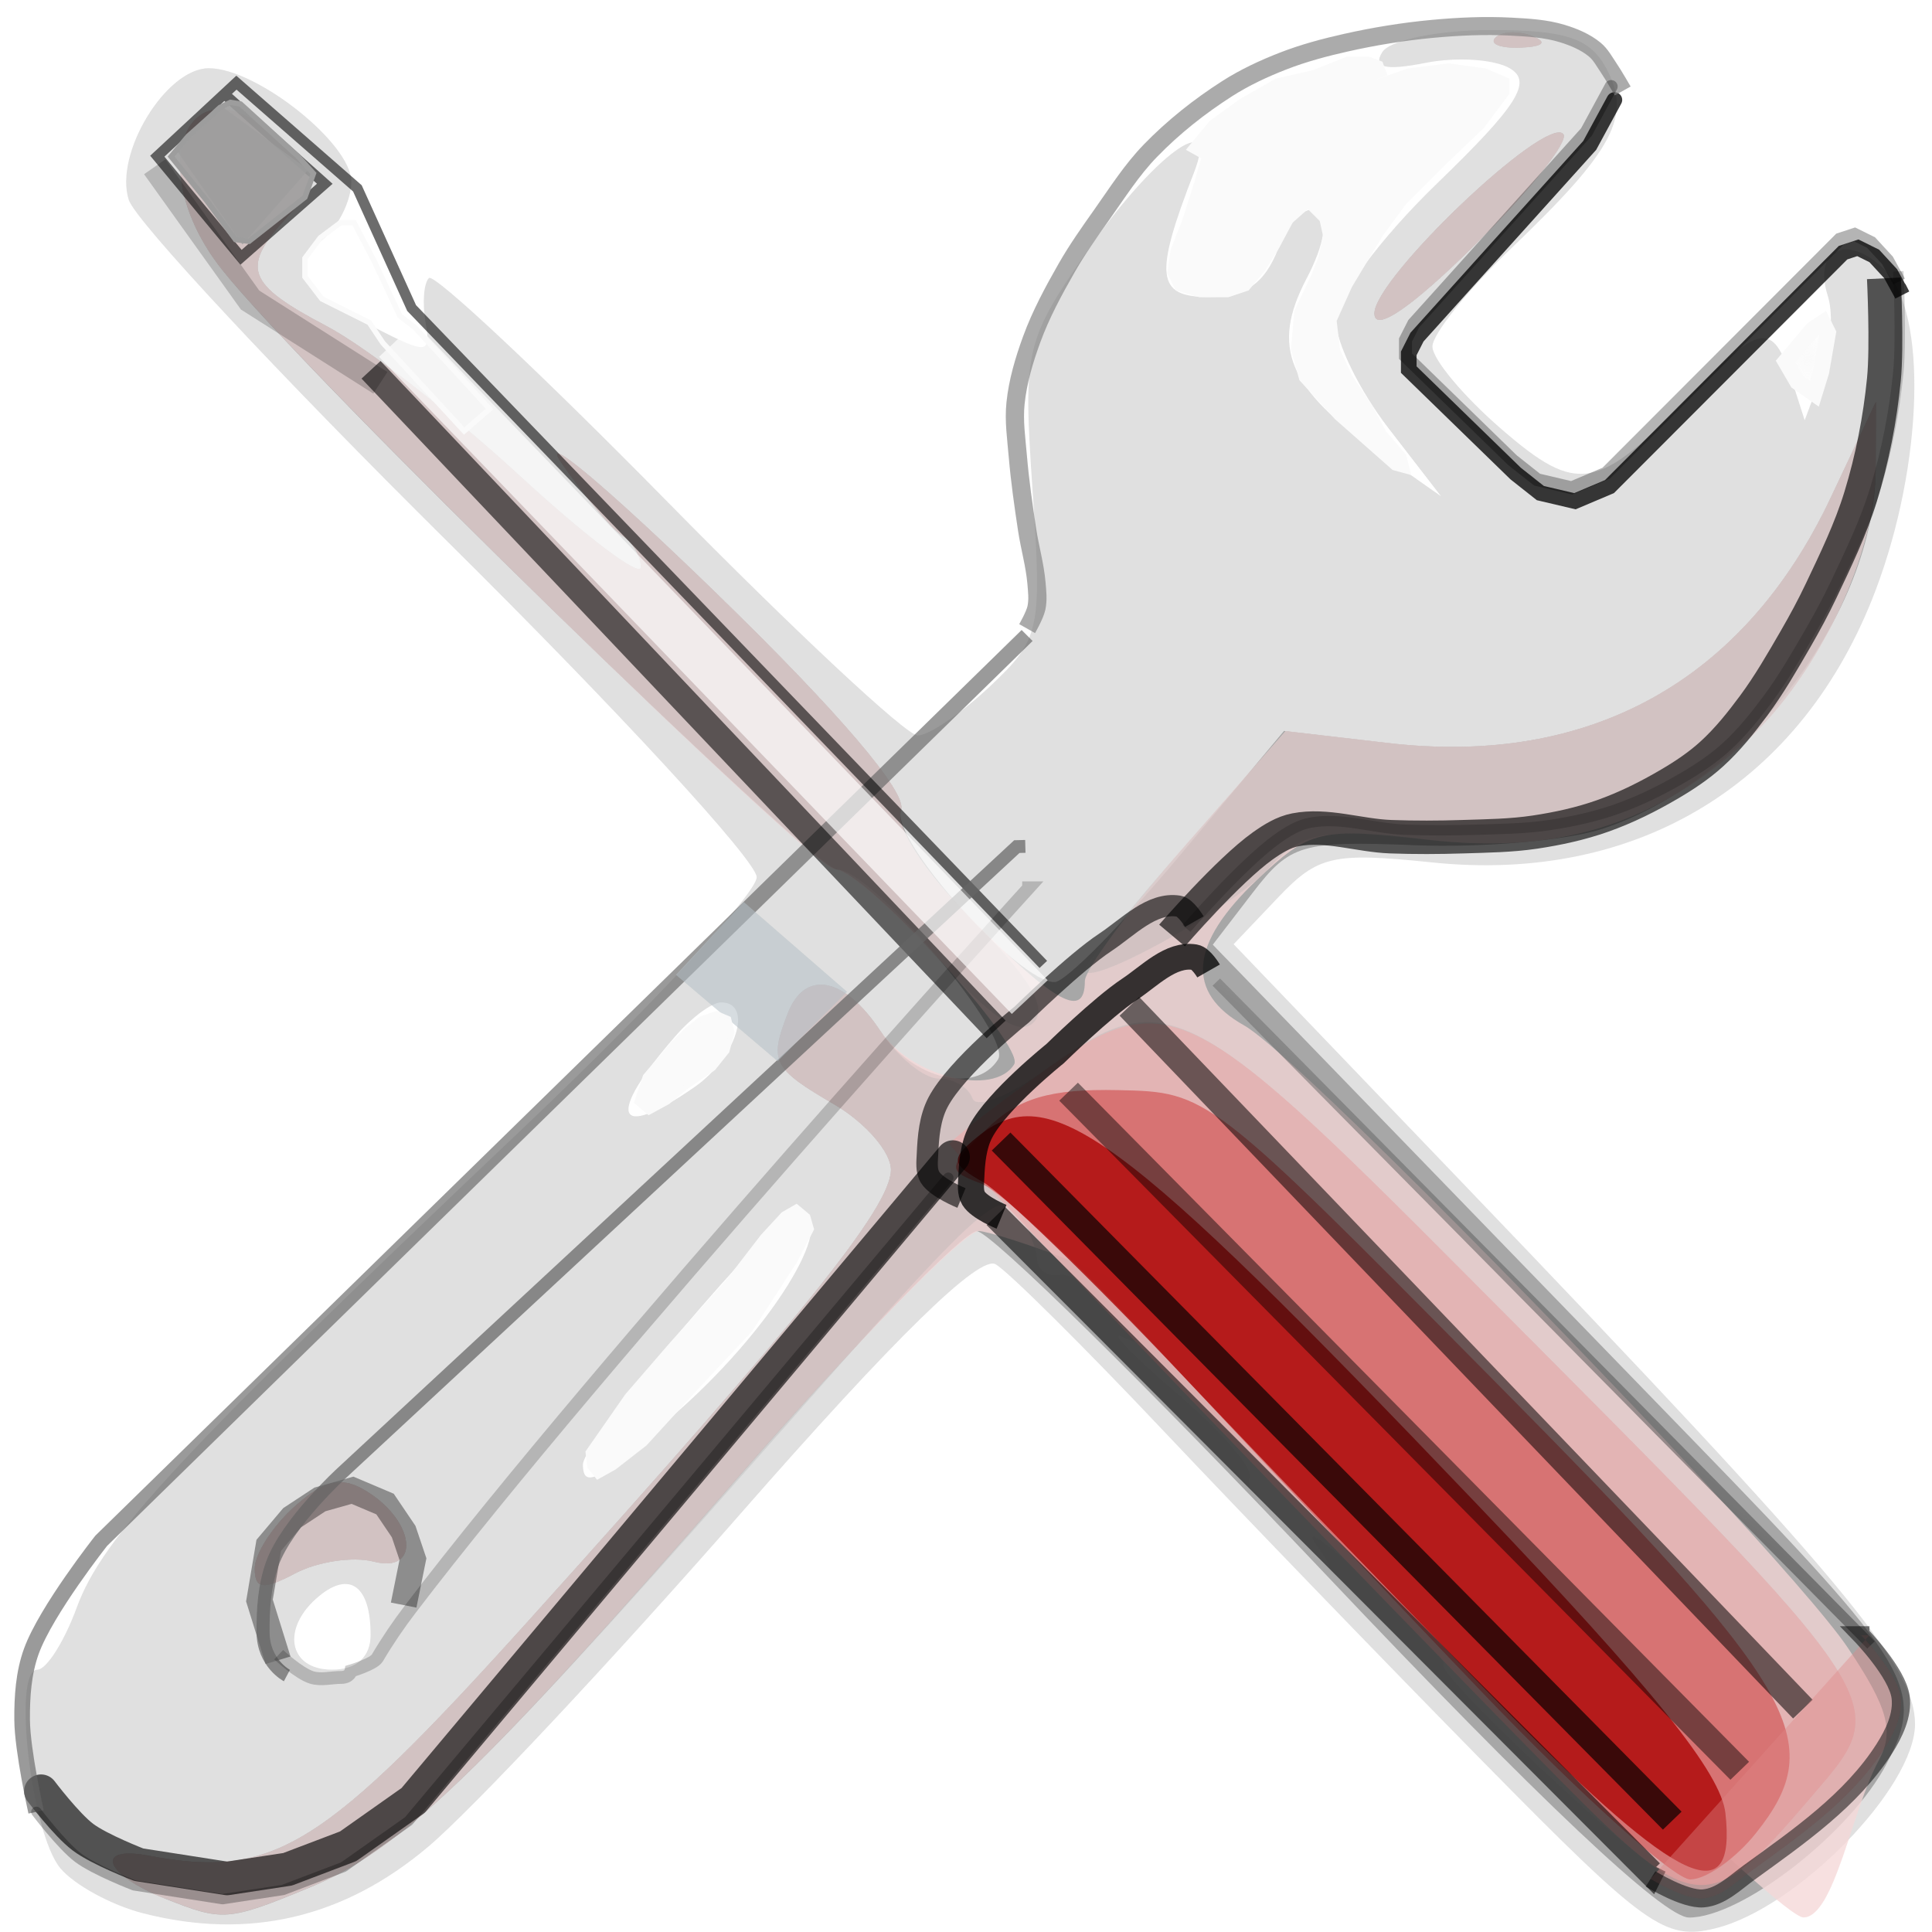 <?xml version="1.0" encoding="UTF-8" standalone="no"?>
<!-- Created with Inkscape (http://www.inkscape.org/) -->

<svg
   xmlns:dc="http://purl.org/dc/elements/1.1/"
   xmlns:cc="http://creativecommons.org/ns#"
   xmlns:rdf="http://www.w3.org/1999/02/22-rdf-syntax-ns#"
   xmlns:svg="http://www.w3.org/2000/svg"
   xmlns="http://www.w3.org/2000/svg"
   xmlns:xlink="http://www.w3.org/1999/xlink"
   xmlns:sodipodi="http://sodipodi.sourceforge.net/DTD/sodipodi-0.dtd"
   xmlns:inkscape="http://www.inkscape.org/namespaces/inkscape"
   width="72"
   height="72"
   id="svg3259"
   version="1.1"
   inkscape:version="0.48.2 r9819"
   sodipodi:docname="impostazioni72.svg"
   inkscape:export-filename="C:\Documents and Settings\tnocentini\Documenti\Immagini\iconv\36x36\impostazioni.png"
   inkscape:export-xdpi="43.814819"
   inkscape:export-ydpi="43.814819">
  <defs
     id="defs3261">
    <linearGradient
       inkscape:collect="always"
       id="linearGradient4079">
      <stop
         style="stop-color:#fafafa;stop-opacity:1;"
         offset="0"
         id="stop4081" />
      <stop
         style="stop-color:#fafafa;stop-opacity:0;"
         offset="1"
         id="stop4083" />
    </linearGradient>
    <radialGradient
       inkscape:collect="always"
       xlink:href="#linearGradient3883"
       id="radialGradient3889"
       cx="57.074"
       cy="-46.937"
       fx="57.074"
       fy="-46.937"
       r="42.437"
       gradientTransform="matrix(1,0,0,0.963,0,-1.717)"
       gradientUnits="userSpaceOnUse" />
    <linearGradient
       inkscape:collect="always"
       id="linearGradient3883">
      <stop
         style="stop-color:#000e7a;stop-opacity:1;"
         offset="0"
         id="stop3885" />
      <stop
         style="stop-color:#000e7a;stop-opacity:0;"
         offset="1"
         id="stop3887" />
    </linearGradient>
    <filter
       color-interpolation-filters="sRGB"
       inkscape:collect="always"
       id="filter5089">
      <feGaussianBlur
         inkscape:collect="always"
         stdDeviation="0.366"
         id="feGaussianBlur5091" />
    </filter>
    <filter
       color-interpolation-filters="sRGB"
       inkscape:collect="always"
       id="filter4959">
      <feGaussianBlur
         inkscape:collect="always"
         stdDeviation="0.413"
         id="feGaussianBlur4961" />
    </filter>
    <filter
       color-interpolation-filters="sRGB"
       inkscape:collect="always"
       id="filter4951">
      <feGaussianBlur
         inkscape:collect="always"
         stdDeviation="0.19"
         id="feGaussianBlur4953" />
    </filter>
    <linearGradient
       inkscape:collect="always"
       xlink:href="#linearGradient5007"
       id="linearGradient4997"
       x1="56.161"
       y1="67.161"
       x2="51.696"
       y2="60.643"
       gradientUnits="userSpaceOnUse" />
    <linearGradient
       inkscape:collect="always"
       id="linearGradient5007">
      <stop
         style="stop-color:#949494;stop-opacity:1;"
         offset="0"
         id="stop5009" />
      <stop
         style="stop-color:#949494;stop-opacity:0;"
         offset="1"
         id="stop5011" />
    </linearGradient>
    <linearGradient
       inkscape:collect="always"
       xlink:href="#linearGradient4999"
       id="linearGradient5005"
       x1="55.69"
       y1="61.276"
       x2="64.139"
       y2="50.562"
       gradientUnits="userSpaceOnUse" />
    <linearGradient
       inkscape:collect="always"
       id="linearGradient4999">
      <stop
         style="stop-color:#000000;stop-opacity:1;"
         offset="0"
         id="stop5001" />
      <stop
         style="stop-color:#8f8f8f;stop-opacity:1"
         offset="1"
         id="stop5003" />
    </linearGradient>
    <filter
       color-interpolation-filters="sRGB"
       inkscape:collect="always"
       id="filter3930">
      <feGaussianBlur
         inkscape:collect="always"
         stdDeviation="0.056"
         id="feGaussianBlur3932" />
    </filter>
    <filter
       color-interpolation-filters="sRGB"
       inkscape:collect="always"
       id="filter5057">
      <feGaussianBlur
         inkscape:collect="always"
         stdDeviation="0.306"
         id="feGaussianBlur5059" />
    </filter>
    <linearGradient
       inkscape:collect="always"
       xlink:href="#linearGradient5041"
       id="linearGradient5047"
       x1="81.444"
       y1="70.115"
       x2="77.529"
       y2="89.813"
       gradientUnits="userSpaceOnUse" />
    <linearGradient
       inkscape:collect="always"
       id="linearGradient5041">
      <stop
         style="stop-color:#2473ac;stop-opacity:1;"
         offset="0"
         id="stop5043" />
      <stop
         style="stop-color:#2473ac;stop-opacity:0;"
         offset="1"
         id="stop5045" />
    </linearGradient>
    <filter
       color-interpolation-filters="sRGB"
       inkscape:collect="always"
       id="filter5031">
      <feGaussianBlur
         inkscape:collect="always"
         stdDeviation="0.05"
         id="feGaussianBlur5033" />
    </filter>
    <filter
       color-interpolation-filters="sRGB"
       inkscape:collect="always"
       id="filter5229">
      <feGaussianBlur
         inkscape:collect="always"
         stdDeviation="0.826"
         id="feGaussianBlur5231" />
    </filter>
    <filter
       color-interpolation-filters="sRGB"
       inkscape:collect="always"
       id="filter5173">
      <feGaussianBlur
         inkscape:collect="always"
         stdDeviation="0.627"
         id="feGaussianBlur5175" />
    </filter>
    <filter
       color-interpolation-filters="sRGB"
       inkscape:collect="always"
       id="filter3918">
      <feGaussianBlur
         inkscape:collect="always"
         stdDeviation="0.181"
         id="feGaussianBlur3920" />
    </filter>
    <filter
       color-interpolation-filters="sRGB"
       inkscape:collect="always"
       id="filter5329">
      <feGaussianBlur
         inkscape:collect="always"
         stdDeviation="0.219"
         id="feGaussianBlur5331" />
    </filter>
    <filter
       color-interpolation-filters="sRGB"
       inkscape:collect="always"
       id="filter3836"
       x="-0.152"
       width="1.304"
       y="-0.137"
       height="1.274">
      <feGaussianBlur
         inkscape:collect="always"
         stdDeviation="0.578"
         id="feGaussianBlur3838" />
    </filter>
    <filter
       color-interpolation-filters="sRGB"
       inkscape:collect="always"
       id="filter5251">
      <feGaussianBlur
         inkscape:collect="always"
         stdDeviation="0.8"
         id="feGaussianBlur5253" />
    </filter>
    <filter
       color-interpolation-filters="sRGB"
       inkscape:collect="always"
       id="filter3914">
      <feGaussianBlur
         inkscape:collect="always"
         stdDeviation="0.268"
         id="feGaussianBlur3916" />
    </filter>
    <filter
       color-interpolation-filters="sRGB"
       inkscape:collect="always"
       id="filter4929">
      <feGaussianBlur
         inkscape:collect="always"
         stdDeviation="0.232"
         id="feGaussianBlur4931" />
    </filter>
    <filter
       color-interpolation-filters="sRGB"
       inkscape:collect="always"
       id="filter3894">
      <feGaussianBlur
         inkscape:collect="always"
         stdDeviation="0.293"
         id="feGaussianBlur3896" />
    </filter>
    <filter
       color-interpolation-filters="sRGB"
       inkscape:collect="always"
       id="filter3890">
      <feGaussianBlur
         inkscape:collect="always"
         stdDeviation="0.373"
         id="feGaussianBlur3892" />
    </filter>
    <filter
       color-interpolation-filters="sRGB"
       inkscape:collect="always"
       id="filter3926">
      <feGaussianBlur
         inkscape:collect="always"
         stdDeviation="0.396"
         id="feGaussianBlur3928" />
    </filter>
    <filter
       color-interpolation-filters="sRGB"
       inkscape:collect="always"
       id="filter3860">
      <feGaussianBlur
         inkscape:collect="always"
         stdDeviation="0.288"
         id="feGaussianBlur3862" />
    </filter>
    <filter
       inkscape:collect="always"
       id="filter3862">
      <feGaussianBlur
         inkscape:collect="always"
         stdDeviation="0.181"
         id="feGaussianBlur3864" />
    </filter>
    <filter
       inkscape:collect="always"
       id="filter3896">
      <feGaussianBlur
         inkscape:collect="always"
         stdDeviation="0.101"
         id="feGaussianBlur3898" />
    </filter>
    <filter
       inkscape:collect="always"
       id="filter3967"
       x="-0.169"
       width="1.338"
       y="-0.182"
       height="1.363">
      <feGaussianBlur
         inkscape:collect="always"
         stdDeviation="0.449"
         id="feGaussianBlur3969" />
    </filter>
    <filter
       inkscape:collect="always"
       id="filter4032">
      <feGaussianBlur
         inkscape:collect="always"
         stdDeviation="0.113"
         id="feGaussianBlur4034" />
    </filter>
    <filter
       inkscape:collect="always"
       id="filter4123"
       x="-0.193"
       width="1.386"
       y="-0.115"
       height="1.23">
      <feGaussianBlur
         inkscape:collect="always"
         stdDeviation="0.127"
         id="feGaussianBlur4125" />
    </filter>
    <radialGradient
       inkscape:collect="always"
       xlink:href="#linearGradient4079"
       id="radialGradient4127"
       cx="67.333"
       cy="13.348"
       fx="67.333"
       fy="13.348"
       r="1.394"
       gradientTransform="matrix(1,0,0,1.385,0,-5.139)"
       gradientUnits="userSpaceOnUse" />
    <filter
       inkscape:collect="always"
       id="filter4202"
       x="-0.112"
       width="1.224"
       y="-0.115"
       height="1.229">
      <feGaussianBlur
         inkscape:collect="always"
         stdDeviation="0.247"
         id="feGaussianBlur4204" />
    </filter>
    <filter
       inkscape:collect="always"
       id="filter4269">
      <feGaussianBlur
         inkscape:collect="always"
         stdDeviation="0.183"
         id="feGaussianBlur4271" />
    </filter>
    <linearGradient
       inkscape:collect="always"
       xlink:href="#linearGradient5007"
       id="linearGradient4320"
       gradientUnits="userSpaceOnUse"
       x1="56.161"
       y1="67.161"
       x2="51.696"
       y2="60.643" />
    <linearGradient
       inkscape:collect="always"
       xlink:href="#linearGradient4999"
       id="linearGradient4322"
       gradientUnits="userSpaceOnUse"
       x1="55.69"
       y1="61.276"
       x2="64.139"
       y2="50.562" />
    <linearGradient
       inkscape:collect="always"
       xlink:href="#linearGradient5041"
       id="linearGradient4324"
       gradientUnits="userSpaceOnUse"
       x1="81.444"
       y1="70.115"
       x2="77.529"
       y2="89.813" />
    <radialGradient
       inkscape:collect="always"
       xlink:href="#linearGradient4079"
       id="radialGradient4326"
       gradientUnits="userSpaceOnUse"
       gradientTransform="matrix(1,0,0,1.385,0,-5.139)"
       cx="67.333"
       cy="13.348"
       fx="67.333"
       fy="13.348"
       r="1.394" />
    <linearGradient
       inkscape:collect="always"
       xlink:href="#linearGradient5007"
       id="linearGradient4232"
       gradientUnits="userSpaceOnUse"
       x1="56.161"
       y1="67.161"
       x2="51.696"
       y2="60.643" />
    <linearGradient
       inkscape:collect="always"
       xlink:href="#linearGradient4999"
       id="linearGradient4234"
       gradientUnits="userSpaceOnUse"
       x1="55.69"
       y1="61.276"
       x2="64.139"
       y2="50.562" />
    <linearGradient
       inkscape:collect="always"
       xlink:href="#linearGradient5041"
       id="linearGradient4236"
       gradientUnits="userSpaceOnUse"
       x1="81.444"
       y1="70.115"
       x2="77.529"
       y2="89.813" />
    <radialGradient
       inkscape:collect="always"
       xlink:href="#linearGradient4079"
       id="radialGradient4238"
       gradientUnits="userSpaceOnUse"
       gradientTransform="matrix(1,0,0,1.385,0,-5.139)"
       cx="67.333"
       cy="13.348"
       fx="67.333"
       fy="13.348"
       r="1.394" />
    <linearGradient
       inkscape:collect="always"
       xlink:href="#linearGradient5007"
       id="linearGradient4283"
       gradientUnits="userSpaceOnUse"
       x1="56.161"
       y1="67.161"
       x2="51.696"
       y2="60.643" />
    <linearGradient
       inkscape:collect="always"
       xlink:href="#linearGradient4999"
       id="linearGradient4285"
       gradientUnits="userSpaceOnUse"
       x1="55.69"
       y1="61.276"
       x2="64.139"
       y2="50.562" />
    <linearGradient
       inkscape:collect="always"
       xlink:href="#linearGradient5041"
       id="linearGradient4287"
       gradientUnits="userSpaceOnUse"
       x1="81.444"
       y1="70.115"
       x2="77.529"
       y2="89.813" />
    <radialGradient
       inkscape:collect="always"
       xlink:href="#linearGradient4079"
       id="radialGradient4289"
       gradientUnits="userSpaceOnUse"
       gradientTransform="matrix(1,0,0,1.385,0,-5.139)"
       cx="67.333"
       cy="13.348"
       fx="67.333"
       fy="13.348"
       r="1.394" />
    <radialGradient
       inkscape:collect="always"
       xlink:href="#linearGradient4079"
       id="radialGradient4292"
       gradientUnits="userSpaceOnUse"
       gradientTransform="matrix(1,0,0,1.385,0,975.223)"
       cx="67.333"
       cy="13.348"
       fx="67.333"
       fy="13.348"
       r="1.394" />
    <linearGradient
       inkscape:collect="always"
       xlink:href="#linearGradient5007"
       id="linearGradient4334"
       gradientUnits="userSpaceOnUse"
       x1="56.161"
       y1="67.161"
       x2="51.696"
       y2="60.643" />
    <linearGradient
       inkscape:collect="always"
       xlink:href="#linearGradient4999"
       id="linearGradient4336"
       gradientUnits="userSpaceOnUse"
       x1="55.69"
       y1="61.276"
       x2="64.139"
       y2="50.562" />
    <linearGradient
       inkscape:collect="always"
       xlink:href="#linearGradient5041"
       id="linearGradient4338"
       gradientUnits="userSpaceOnUse"
       x1="81.444"
       y1="70.115"
       x2="77.529"
       y2="89.813" />
    <linearGradient
       inkscape:collect="always"
       xlink:href="#linearGradient5007"
       id="linearGradient4379"
       gradientUnits="userSpaceOnUse"
       x1="56.161"
       y1="67.161"
       x2="51.696"
       y2="60.643" />
    <linearGradient
       inkscape:collect="always"
       xlink:href="#linearGradient4999"
       id="linearGradient4381"
       gradientUnits="userSpaceOnUse"
       x1="55.69"
       y1="61.276"
       x2="64.139"
       y2="50.562" />
    <linearGradient
       inkscape:collect="always"
       xlink:href="#linearGradient5041"
       id="linearGradient4383"
       gradientUnits="userSpaceOnUse"
       x1="81.444"
       y1="70.115"
       x2="77.529"
       y2="89.813" />
    <linearGradient
       inkscape:collect="always"
       xlink:href="#linearGradient5007"
       id="linearGradient4422"
       gradientUnits="userSpaceOnUse"
       x1="56.161"
       y1="67.161"
       x2="51.696"
       y2="60.643" />
    <linearGradient
       inkscape:collect="always"
       xlink:href="#linearGradient4999"
       id="linearGradient4424"
       gradientUnits="userSpaceOnUse"
       x1="55.69"
       y1="61.276"
       x2="64.139"
       y2="50.562" />
    <linearGradient
       inkscape:collect="always"
       xlink:href="#linearGradient5041"
       id="linearGradient4426"
       gradientUnits="userSpaceOnUse"
       x1="81.444"
       y1="70.115"
       x2="77.529"
       y2="89.813" />
    <linearGradient
       inkscape:collect="always"
       xlink:href="#linearGradient5007"
       id="linearGradient4463"
       gradientUnits="userSpaceOnUse"
       x1="56.161"
       y1="67.161"
       x2="51.696"
       y2="60.643" />
    <linearGradient
       inkscape:collect="always"
       xlink:href="#linearGradient4999"
       id="linearGradient4465"
       gradientUnits="userSpaceOnUse"
       x1="55.69"
       y1="61.276"
       x2="64.139"
       y2="50.562" />
    <linearGradient
       inkscape:collect="always"
       xlink:href="#linearGradient5041"
       id="linearGradient4467"
       gradientUnits="userSpaceOnUse"
       x1="81.444"
       y1="70.115"
       x2="77.529"
       y2="89.813" />
  </defs>
  <sodipodi:namedview
     id="base"
     pagecolor="#ffffff"
     bordercolor="#666666"
     borderopacity="1.0"
     inkscape:pageopacity="0.0"
     inkscape:pageshadow="2"
     inkscape:zoom="5.9396969"
     inkscape:cx="41.932033"
     inkscape:cy="40.380666"
     inkscape:document-units="px"
     inkscape:current-layer="g5104"
     showgrid="false"
     inkscape:window-width="1440"
     inkscape:window-height="844"
     inkscape:window-x="-4"
     inkscape:window-y="-4"
     inkscape:window-maximized="1" />
  <g
     inkscape:label="Livello 1"
     inkscape:groupmode="layer"
     id="layer1"
     transform="translate(0,-980.362)">
    <g
       id="g5104">
      <g
         id="g5009"
         inkscape:export-filename="C:\Documents and Settings\tnocentini\Documenti\Immagini\iconv\72x72\impostazioni_rosso.png"
         inkscape:export-xdpi="87.676605"
         inkscape:export-ydpi="87.676605">
        <path
           transform="matrix(0.971,0,0,0.959,-117.973,74.443)"
           inkscape:connector-curvature="0"
           id="path6638"
           d="m 126.98,1018.998 c -1.203,-0.312 -2.628,-1.098 -3.166,-1.746 -1.121,-1.351 -1.853,-7.717 -0.886,-7.717 0.352,0 1.036,-1.093 1.519,-2.429 0.991,-2.739 3.998,-6.011 17.016,-18.511 4.992,-4.793 9.076,-9.23 9.076,-9.858 0,-0.629 -5.317,-6.474 -11.815,-12.989 -6.498,-6.515 -12.027,-12.514 -12.286,-13.331 -0.569,-1.794 1.427,-5.117 3.074,-5.117 1.836,0 5.469,2.926 5.469,4.405 0,0.737 -0.496,1.753 -1.103,2.256 -1.366,1.133 -0.919,1.912 1.946,3.393 2.09,1.081 2.216,1.069 2.003,-0.191 -0.125,-0.739 -0.066,-1.508 0.131,-1.708 0.197,-0.201 4.322,3.717 9.166,8.706 4.844,4.989 9.16,9.07 9.591,9.07 0.431,0 1.685,-0.864 2.787,-1.919 1.917,-1.837 1.987,-2.164 1.625,-7.594 -0.367,-5.499 -0.301,-5.788 2.112,-9.334 2.507,-3.684 5.064,-5.586 4.087,-3.041 -1.547,4.031 -1.452,4.848 0.564,4.848 1.411,0 2.15,-0.524 2.672,-1.897 0.397,-1.043 1.054,-1.691 1.461,-1.44 0.467,0.288 0.322,1.265 -0.392,2.644 -1.366,2.642 -0.699,4.257 2.784,6.737 l 2.391,1.702 -2.019,-2.647 c -1.11,-1.456 -2.019,-3.336 -2.019,-4.178 0,-0.869 1.679,-3.175 3.883,-5.333 3.073,-3.009 3.66,-3.94 2.813,-4.463 -0.588,-0.364 -2.054,-0.464 -3.257,-0.223 -1.55,0.31 -2.033,0.188 -1.658,-0.419 0.291,-0.471 2.165,-0.857 4.164,-0.857 2.876,0 3.8,0.309 4.428,1.482 0.994,1.858 0.312,3.168 -3.646,7.004 -1.662,1.611 -3.022,3.327 -3.022,3.813 0,0.486 1.182,1.922 2.628,3.191 2.953,2.592 3.709,2.453 7.328,-1.349 2.593,-2.725 3.114,-2.811 3.806,-0.632 l 0.525,1.655 0.652,-1.762 c 0.359,-0.969 0.464,-2.353 0.235,-3.074 -0.576,-1.813 0.759,-2.439 2.177,-1.02 1.656,1.656 1.494,7.557 -0.342,12.464 -2.799,7.48 -9.106,11.401 -17.012,10.575 -3.823,-0.4 -4.389,-0.269 -5.927,1.368 l -1.7,1.81 8.816,9.309 c 14.583,15.399 17.336,18.733 17.336,20.994 0,2.474 -4.536,7.172 -7.669,7.942 -1.939,0.477 -2.667,-0.052 -8.891,-6.457 -3.728,-3.837 -9.257,-9.633 -12.286,-12.879 -3.029,-3.247 -5.925,-6.158 -6.435,-6.469 -0.622,-0.379 -3.858,2.823 -9.827,9.725 -4.895,5.66 -10.272,11.466 -11.95,12.902 -3.247,2.779 -6.895,3.642 -10.954,2.59 z m 8.74,-10.822 c 0,-1.882 -0.79,-2.487 -1.969,-1.508 -1.48,1.229 -1.202,2.866 0.488,2.866 0.943,0 1.482,-0.494 1.482,-1.358 z m 11.9,-8.773 c 3.716,-3.357 6.203,-7.65 4.433,-7.65 -0.77,0 -8.184,8.883 -8.184,9.806 0,1.008 0.682,0.616 3.75,-2.156 z m 0.53,-12.508 c 1.603,-1.123 2.276,-3.292 1.021,-3.292 -0.344,0 -1.127,0.583 -1.74,1.297 -2.693,3.136 -2.333,4.133 0.719,1.995 z"
           style="opacity:0.875;fill:#d5d5d5;filter:url(#filter5089)" />
        <path
           transform="matrix(0.971,0,0,0.959,-117.973,74.443)"
           inkscape:connector-curvature="0"
           id="path6636"
           d="m 127.831,1018.43 c -2.323,-0.937 -2.745,-2.072 -0.619,-1.666 4.79,0.916 6.68,-0.271 14.604,-9.173 10.491,-11.786 13.837,-15.997 13.875,-17.464 0.018,-0.69 -0.967,-1.846 -2.19,-2.568 -2.35,-1.388 -2.488,-1.663 -1.773,-3.526 0.66,-1.72 2.174,-1.43 3.557,0.68 1.229,1.875 3.672,2.474 4.517,1.106 0.564,-0.912 -4.806,-7.345 -6.16,-7.379 -0.976,-0.024 -20.452,-19.246 -23.63,-23.321 -3.161,-4.053 -1.231,-8.421 2.203,-4.986 1.468,1.468 1.486,1.639 0.309,2.94 -1.799,1.988 -1.582,2.603 1.5,4.245 1.512,0.806 4.846,3.42 7.409,5.81 2.562,2.39 4.659,3.993 4.659,3.563 0,-0.43 -0.318,-0.979 -0.706,-1.219 -0.389,-0.24 -1.438,-1.51 -2.333,-2.822 -0.895,-1.312 1.762,0.947 5.902,5.019 4.756,4.677 7.379,7.795 7.123,8.463 -0.431,1.122 4.562,6.766 5.908,6.68 0.427,-0.027 2.579,-2.234 4.783,-4.904 l 4.008,-4.854 4.014,0.472 c 7.735,0.909 13.656,-2.422 16.976,-9.551 l 1.728,-3.71 -0.009,2.593 c -0.019,5.584 -4.961,12.176 -10.496,14.003 -1.373,0.453 -4.606,0.738 -7.184,0.634 -4.345,-0.176 -4.8,-0.041 -6.225,1.838 l -1.538,2.028 5.855,6.122 c 3.22,3.367 8.896,9.295 12.614,13.173 8.371,8.732 8.897,9.624 7.391,12.538 -1.388,2.685 -5.561,5.972 -7.58,5.972 -0.976,0 -5.79,-4.603 -13.95,-13.336 -6.853,-7.335 -12.876,-13.336 -13.383,-13.336 -0.508,0 -4.586,4.251 -9.063,9.446 -10.1,11.72 -13.093,14.621 -16.591,16.078 -3.098,1.291 -3.29,1.305 -5.505,0.412 z m 3.443,-12.83 c 0,-0.562 0.686,-1.644 1.525,-2.403 1.168,-1.057 1.818,-1.196 2.778,-0.591 1.869,1.177 2.062,3.199 0.261,2.728 -0.797,-0.208 -2.15,0 -3.007,0.455 -1.233,0.66 -1.558,0.621 -1.558,-0.189 z m 42.972,-48.769 c 0,-1.373 6.546,-7.679 7.245,-6.98 0.255,0.255 -1.27,2.199 -3.39,4.319 -2.443,2.443 -3.854,3.417 -3.854,2.661 z m 4.646,-10.72 c 0.246,-0.246 0.885,-0.273 1.42,-0.059 0.591,0.237 0.415,0.412 -0.448,0.448 -0.781,0.032 -1.219,-0.143 -0.972,-0.389 z"
           style="opacity:0.875;fill:#949494;fill-opacity:1;filter:url(#filter4929)" />
        <path
           transform="matrix(0.971,0,0,0.959,-117.973,74.443)"
           sodipodi:nodetypes="ccscsssssssssssssssssscssccsssssccsssscccsssccssssscscc"
           inkscape:connector-curvature="0"
           id="path6634"
           d="m 127.831,1018.43 c -2.323,-0.937 -2.745,-2.072 -0.619,-1.666 4.79,0.916 6.68,-0.271 14.604,-9.173 10.491,-11.786 13.837,-15.997 13.875,-17.464 0.018,-0.69 -0.967,-1.846 -2.19,-2.568 -2.35,-1.388 -2.488,-1.663 -1.773,-3.526 0.66,-1.72 2.174,-1.43 3.557,0.68 1.159,1.77 4.356,2.577 5.135,1.297 0.443,-0.728 -5.794,-7.594 -6.898,-7.594 -0.882,0 -20.51,-19.451 -23.51,-23.297 -3.161,-4.053 -1.231,-8.421 2.203,-4.986 1.468,1.468 1.486,1.639 0.309,2.94 -1.799,1.988 -1.582,2.603 1.5,4.245 1.512,0.806 4.846,3.42 7.409,5.81 2.562,2.39 4.659,3.993 4.659,3.563 0,-0.43 -0.318,-0.979 -0.706,-1.219 -0.389,-0.24 -1.438,-1.51 -2.333,-2.822 -0.895,-1.312 1.762,0.947 5.902,5.019 4.767,4.688 7.38,7.794 7.122,8.465 -0.239,0.623 0.89,2.382 2.738,4.264 3.189,3.249 4.318,3.871 4.318,2.378 0,-0.454 1.733,-2.826 3.851,-5.271 l 3.851,-4.446 3.985,0.468 c 7.706,0.906 13.632,-2.435 16.947,-9.555 l 1.728,-3.71 -0.009,2.593 c -0.012,3.328 -2.167,7.971 -4.884,10.518 -3.519,3.3 -7.277,4.493 -12.312,3.908 -4.126,-0.479 -4.518,-0.385 -6.55,1.561 -2.592,2.483 -2.755,4.373 -0.488,5.66 1.633,0.927 11.174,10.654 17.562,17.634 2.733,2.987 4.889,5.471 5.602,6.547 1.546,2.337 1.792,3.249 1.181,4.39 -1.028,1.921 -1.704,6.089 -2.885,6.089 -0.865,0 -11.861,-10.908 -22.219,-22.042 -2.369,-2.547 -8.877,-4.631 -9.426,-4.631 -0.549,0 -4.662,4.251 -9.139,9.446 -10.1,11.72 -13.093,14.621 -16.591,16.078 -3.098,1.291 -3.29,1.305 -5.505,0.412 z m 3.443,-12.83 c 0,-0.562 0.686,-1.644 1.525,-2.403 1.168,-1.057 1.818,-1.196 2.778,-0.591 1.869,1.177 2.062,3.199 0.261,2.728 -0.797,-0.208 -2.15,0 -3.007,0.455 -1.233,0.66 -1.558,0.621 -1.558,-0.189 z m 42.972,-48.769 c 0,-1.373 6.546,-7.679 7.245,-6.98 0.255,0.255 -1.27,2.199 -3.39,4.319 -2.443,2.443 -3.854,3.417 -3.854,2.661 z m 4.646,-10.72 c 0.246,-0.246 0.885,-0.273 1.42,-0.059 0.591,0.237 0.415,0.412 -0.448,0.448 -0.781,0.032 -1.219,-0.143 -0.972,-0.389 z"
           style="opacity:0.875;fill:#f4d7d7;fill-opacity:1;filter:url(#filter4929)" />
        <path
           transform="matrix(0.971,0,0,0.959,-117.973,74.443)"
           inkscape:connector-curvature="0"
           id="path6632"
           d="m 127.831,1018.43 c -2.323,-0.937 -2.745,-2.072 -0.619,-1.666 4.79,0.916 6.68,-0.271 14.604,-9.173 10.491,-11.786 13.837,-15.997 13.875,-17.464 0.018,-0.69 -0.967,-1.846 -2.19,-2.568 -2.35,-1.388 -2.488,-1.663 -1.773,-3.526 0.66,-1.72 2.174,-1.43 3.557,0.68 0.667,1.019 1.678,1.852 2.246,1.852 0.568,0 1.147,0.344 1.288,0.765 0.14,0.421 1.4,-0.079 2.799,-1.111 4.551,-3.358 5.46,-2.911 16.124,7.94 16.927,17.223 16.47,16.508 13.095,20.52 -3.631,4.315 -4.201,4.277 -9.473,-0.627 -2.612,-2.43 -4.621,-4.545 -4.465,-4.702 0.156,-0.156 -1.111,-1.596 -2.816,-3.199 -1.705,-1.603 -2.626,-2.249 -2.046,-1.434 0.813,1.143 0.598,1.076 -0.938,-0.293 -1.096,-0.976 -1.834,-2.031 -1.641,-2.343 0.193,-0.313 -1.067,-1.796 -2.801,-3.296 -1.734,-1.5 -2.652,-2.472 -2.041,-2.16 0.754,0.385 0.666,0.059 -0.273,-1.012 -0.762,-0.869 -1.747,-1.51 -2.189,-1.424 -0.442,0.086 -0.824,-0.178 -0.849,-0.585 -0.025,-0.407 -0.308,-1.154 -0.629,-1.66 -0.794,-1.25 -1.213,-0.856 -10.823,10.18 -10.13,11.632 -13.063,14.455 -16.516,15.893 -3.098,1.291 -3.29,1.305 -5.505,0.412 z m 3.443,-12.83 c 0,-0.562 0.686,-1.644 1.525,-2.403 1.168,-1.057 1.818,-1.196 2.778,-0.591 1.869,1.177 2.062,3.199 0.261,2.728 -0.797,-0.208 -2.15,0 -3.007,0.455 -1.233,0.66 -1.558,0.621 -1.558,-0.189 z m 26.126,-23.804 c -1.636,-1.859 -3.369,-3.379 -3.852,-3.379 -0.901,0 -20.486,-19.386 -23.536,-23.297 -3.161,-4.053 -1.231,-8.421 2.203,-4.986 1.468,1.468 1.486,1.639 0.309,2.94 -1.799,1.988 -1.582,2.603 1.5,4.245 1.512,0.806 4.846,3.42 7.409,5.81 2.562,2.39 4.659,3.993 4.659,3.563 0,-0.43 -0.318,-0.979 -0.706,-1.219 -0.389,-0.24 -1.438,-1.51 -2.333,-2.822 -0.895,-1.312 1.762,0.947 5.902,5.019 4.767,4.688 7.38,7.794 7.122,8.465 -0.239,0.623 0.889,2.381 2.735,4.261 2.223,2.265 2.911,3.432 2.352,3.99 -0.558,0.558 -1.659,-0.199 -3.764,-2.59 z m 5.732,0.544 c 0,-0.213 1.733,-2.388 3.851,-4.833 l 3.851,-4.446 3.985,0.468 c 7.706,0.906 13.632,-2.435 16.947,-9.555 l 1.728,-3.71 -0.009,2.593 c -0.012,3.328 -2.167,7.971 -4.884,10.518 -3.523,3.304 -7.22,4.467 -12.421,3.91 -4.074,-0.436 -4.699,-0.319 -6.01,1.13 -1.422,1.571 -7.038,4.701 -7.038,3.923 z m 11.113,-25.509 c 0,-1.373 6.546,-7.679 7.245,-6.98 0.255,0.255 -1.27,2.199 -3.39,4.319 -2.443,2.443 -3.854,3.417 -3.854,2.661 z m 4.646,-10.72 c 0.246,-0.246 0.885,-0.273 1.42,-0.059 0.591,0.237 0.415,0.412 -0.448,0.448 -0.781,0.032 -1.219,-0.143 -0.972,-0.389 z"
           style="opacity:0.574;fill:#b2b2b2;filter:url(#filter4929)" />
        <path
           transform="matrix(0.971,0,0,0.959,-117.973,74.443)"
           inkscape:connector-curvature="0"
           id="path6630"
           d="m 181.4,1013.855 c -7.126,-7.308 -23.453,-24.535 -23.453,-24.747 0,-0.105 1.399,-1.219 3.11,-2.477 5.18,-3.809 5.829,-3.516 16.685,7.53 16.927,17.223 16.47,16.508 13.095,20.52 -3.744,4.449 -4.344,4.396 -9.437,-0.826 z"
           style="opacity:0.875;fill:#e9afaf;fill-opacity:1;filter:url(#filter4959)" />
        <path
           transform="matrix(0.971,0,0,0.959,-117.973,74.443)"
           inkscape:connector-curvature="0"
           id="path6628"
           d="m 178.426,1010.461 c -3.761,-3.973 -9.324,-9.939 -12.362,-13.257 -3.038,-3.318 -6.147,-6.27 -6.908,-6.56 -1.322,-0.504 -1.313,-0.598 0.206,-2.117 1.202,-1.202 2.434,-1.571 5.048,-1.515 3.452,0.074 3.477,0.093 14.326,11.184 11.828,12.092 12.98,14.098 10.154,17.69 -0.778,0.989 -1.913,1.799 -2.521,1.799 -0.608,0 -4.183,-3.251 -7.944,-7.224 z"
           style="opacity:0.875;fill:#d35f5f;fill-opacity:1;filter:url(#filter4951)" />
        <path
           transform="matrix(0.971,0,0,0.959,-117.973,74.443)"
           inkscape:connector-curvature="0"
           id="path6626"
           d="m 179.397,1011.219 c -3.483,-3.575 -9.136,-9.501 -12.561,-13.169 -3.425,-3.667 -6.849,-7.025 -7.609,-7.462 -1.237,-0.711 -1.261,-0.893 -0.229,-1.75 2.773,-2.301 5.417,-0.336 19.162,14.241 6.811,7.224 9.387,10.467 9.559,12.035 0.421,3.852 -1.774,2.825 -8.322,-3.896 z"
           style="opacity:0.875;fill:#aa0000;fill-opacity:1;filter:url(#filter4929)" />
        <path
           transform="matrix(0.971,0,0,0.959,-9.232,970.549)"
           inkscape:connector-curvature="0"
           id="path4963"
           d="m 47.73,57.488 25.128,25.506 0.126,-0.253"
           style="opacity:0.757;fill:none;stroke:#000000;stroke-width:1px;stroke-linecap:butt;stroke-linejoin:miter;stroke-opacity:1;filter:url(#filter4929)" />
        <path
           sodipodi:nodetypes="cccccc"
           transform="matrix(0.971,0,0,0.959,-9.232,970.549)"
           inkscape:connector-curvature="0"
           id="path4983"
           d="m 56.19,48.397 10.63,10.897 2.582,2.647 5.044,5.171 6.871,7.044 0,0"
           style="opacity:0.718;fill:url(#linearGradient4463);fill-opacity:1;stroke:url(#linearGradient4465);stroke-width:0.4;stroke-linecap:butt;stroke-linejoin:miter;stroke-miterlimit:4;stroke-opacity:1;stroke-dasharray:none;filter:url(#filter4929)" />
        <path
           transform="matrix(0.971,0,0,0.959,-9.232,970.549)"
           inkscape:connector-curvature="0"
           id="path4987"
           d="M 82.706,76.428 z"
           style="opacity:0.875;fill:none;stroke:#000000;stroke-width:1px;stroke-linecap:butt;stroke-linejoin:miter;stroke-opacity:1;filter:url(#filter4929)" />
        <path
           transform="matrix(0.971,0,0,0.959,-119.215,73.579)"
           inkscape:connector-curvature="0"
           id="path5013"
           d="m 163.788,987.974 25.759,26.39 0,0"
           style="opacity:0.669;fill:none;stroke:#000000;stroke-width:1px;stroke-linecap:butt;stroke-linejoin:miter;stroke-opacity:1;filter:url(#filter3930)" />
        <path
           transform="matrix(1.009,0,0,1.007,-126.275,26.618)"
           inkscape:connector-curvature="0"
           id="path5015"
           d="m 166.862,984.356 24.875,26.011"
           style="opacity:0.73;fill:#f4d7d7;fill-opacity:1;stroke:#000000;stroke-width:1px;stroke-linecap:butt;stroke-linejoin:miter;stroke-opacity:1;filter:url(#filter5057)" />
        <path
           sodipodi:nodetypes="csssscc"
           transform="matrix(0.971,0,0,0.959,-9.232,970.549)"
           inkscape:connector-curvature="0"
           id="path5017"
           d="m 72.857,83.247 c 0,0 1.303,0.815 2.02,0.758 0.676,-0.054 1.221,-0.609 1.768,-1.01 1.897,-1.392 3.921,-2.809 5.177,-4.798 0.377,-0.597 0.723,-1.321 0.631,-2.02 -0.123,-0.938 -1.515,-2.399 -1.515,-2.399 l 0.32,0"
           style="opacity:0.768;fill:#de8787;fill-opacity:0.668;stroke:#000000;stroke-width:0.7;stroke-linecap:butt;stroke-linejoin:miter;stroke-miterlimit:4;stroke-opacity:0.87;stroke-dasharray:none;filter:url(#filter5031)" />
        <path
           transform="matrix(0.971,0,0,0.959,-117.973,74.443)"
           sodipodi:nodetypes="cscccccc"
           inkscape:connector-curvature="0"
           id="path5075"
           d="m 123.071,1014.255 c 0,0 0.97,1.3 1.607,1.786 0.635,0.484 2.143,1.071 2.143,1.071 l 3.393,0.536 2.321,-0.357 2.321,-0.893 2.5,-1.786 20.714,-25"
           style="opacity:0.796;fill:none;stroke:#000000;stroke-width:1.3;stroke-linecap:round;stroke-linejoin:round;stroke-miterlimit:4.7;stroke-opacity:1;stroke-dasharray:none;filter:url(#filter5229)" />
        <path
           transform="matrix(0.971,0,0,0.959,-119.973,72.443)"
           inkscape:connector-curvature="0"
           id="path5013-7"
           d="m 161.978,991.096 25.759,26.39 0,0"
           style="opacity:0.823;fill:#d40000;stroke:#000000;stroke-width:1px;stroke-linecap:butt;stroke-linejoin:miter;stroke-opacity:1;filter:url(#filter4929)" />
        <path
           transform="matrix(0.971,0,0,0.959,-9.232,970.549)"
           inkscape:connector-curvature="0"
           id="path5117"
           d="m 71.468,14.115 -0.947,1.768 -6.629,7.45 -0.316,0.631 0,0.631 4.104,4.041 0.947,0.758 1.326,0.316 1.326,-0.568 8.965,-9.091 0.568,-0.189 0.631,0.316 0.631,0.694 0.442,0.821 0,0 0,0 -0.126,-0.253"
           style="opacity:0.875;fill:none;stroke:#000000;stroke-width:0.6;stroke-linecap:round;stroke-linejoin:miter;stroke-miterlimit:4;stroke-opacity:1;stroke-dasharray:none;filter:url(#filter5173)" />
        <path
           sodipodi:nodetypes="cssccc"
           transform="matrix(0.971,0,0,0.959,-9.232,970.549)"
           inkscape:connector-curvature="0"
           id="path5119"
           d="m 10.893,80.643 c 0,0 -0.526,-2.368 -0.536,-3.571 -0.007,-0.901 0.052,-1.831 0.357,-2.679 0.571,-1.585 2.679,-4.286 2.679,-4.286 l 35.536,-35.179 0,0"
           style="opacity:0.807;fill:none;stroke:#656565;stroke-width:0.6;stroke-linecap:butt;stroke-linejoin:miter;stroke-miterlimit:4;stroke-opacity:1;stroke-dasharray:none;filter:url(#filter3918)" />
        <path
           transform="matrix(0.971,0,0,0.959,-9.232,970.549)"
           inkscape:connector-curvature="0"
           id="path5121"
           d="m 20.179,74.75 -0.714,-2.321 0.357,-2.143 0.893,-1.071 1.071,-0.714 1.25,-0.357 1.25,0.536 L 25,69.75 25.357,70.821 25,72.607 l 0,0"
           style="opacity:0.608;fill:none;stroke:#000000;stroke-width:1px;stroke-linecap:butt;stroke-linejoin:miter;stroke-opacity:1;filter:url(#filter5329)" />
        <path
           sodipodi:nodetypes="cssscsscc"
           transform="matrix(0.971,0,0,0.959,-9.232,970.549)"
           inkscape:connector-curvature="0"
           id="path5123"
           d="m 47.946,57.518 c 0,0 -0.848,-0.348 -1.071,-0.714 C 46.735,56.573 46.774,56.269 46.786,56 46.812,55.394 46.865,54.754 47.143,54.214 47.78,52.979 50,51.179 50,51.179 c 0,0 1.806,-1.795 2.857,-2.5 0.774,-0.519 1.58,-1.399 2.5,-1.25 0.249,0.04 0.536,0.536 0.536,0.536 l 0,0"
           style="opacity:0.875;fill:none;stroke:#000000;stroke-width:1px;stroke-linecap:butt;stroke-linejoin:miter;stroke-opacity:1;filter:url(#filter3836)" />
        <path
           transform="matrix(0.971,0,0,0.959,-117.973,74.443)"
           sodipodi:nodetypes="csssssssssssssc"
           inkscape:connector-curvature="0"
           id="path5125"
           d="m 166.48,981.003 c 0,0 2.15,-2.522 3.482,-3.482 0.378,-0.272 0.793,-0.535 1.25,-0.625 1.2,-0.237 2.438,0.223 3.661,0.268 0.922,0.034 1.846,0.03 2.768,0 0.924,-0.03 1.854,-0.04 2.768,-0.179 0.878,-0.133 1.753,-0.326 2.589,-0.625 0.902,-0.323 1.766,-0.759 2.589,-1.25 0.568,-0.338 1.121,-0.713 1.607,-1.161 0.606,-0.557 1.121,-1.211 1.607,-1.875 0.6,-0.82 1.103,-1.707 1.607,-2.589 0.35,-0.613 0.683,-1.236 0.982,-1.875 0.56,-1.196 1.136,-2.396 1.518,-3.661 0.447,-1.481 0.743,-3.014 0.893,-4.554 0.127,-1.303 0,-3.929 0,-3.929"
           style="opacity:0.796;fill:none;stroke:#000000;stroke-width:1.3;stroke-linecap:butt;stroke-linejoin:miter;stroke-miterlimit:4;stroke-opacity:1;stroke-dasharray:none;filter:url(#filter5251)" />
        <path
           sodipodi:nodetypes="csssssssssssssssssc"
           transform="matrix(0.971,0,0,0.959,-9.232,970.549)"
           inkscape:connector-curvature="0"
           id="path5127"
           d="m 48.929,34.661 c 0,0 0.296,-0.517 0.357,-0.804 0.068,-0.32 0.028,-0.656 0,-0.982 -0.06,-0.692 -0.254,-1.366 -0.357,-2.054 -0.142,-0.949 -0.277,-1.901 -0.357,-2.857 -0.057,-0.683 -0.158,-1.372 -0.089,-2.054 0.086,-0.855 0.332,-1.692 0.625,-2.5 0.349,-0.964 0.835,-1.875 1.339,-2.768 0.402,-0.712 0.871,-1.384 1.339,-2.054 0.597,-0.853 1.154,-1.748 1.875,-2.5 0.878,-0.916 1.881,-1.721 2.946,-2.411 0.67,-0.434 1.4,-0.778 2.143,-1.071 0.78,-0.308 1.594,-0.528 2.411,-0.714 1.088,-0.248 2.193,-0.43 3.304,-0.536 1.008,-0.096 2.025,-0.143 3.036,-0.089 0.66,0.035 1.333,0.073 1.964,0.268 0.445,0.137 0.892,0.327 1.25,0.625 0.228,0.191 0.37,0.467 0.536,0.714 0.194,0.288 0.536,0.893 0.536,0.893"
           style="opacity:0.814;fill:none;stroke:#828282;stroke-width:0.7;stroke-linecap:butt;stroke-linejoin:miter;stroke-miterlimit:4;stroke-opacity:1;stroke-dasharray:none;filter:url(#filter3914)" />
        <path
           sodipodi:nodetypes="cssscsscc"
           transform="matrix(1.092,0,0,1.078,-138.323,-42.362)"
           inkscape:connector-curvature="0"
           id="path5123-5"
           d="m 159.482,990.139 c 0,0 -0.848,-0.348 -1.071,-0.714 -0.14,-0.23 -0.101,-0.534 -0.089,-0.804 0.026,-0.606 0.079,-1.246 0.357,-1.786 0.637,-1.235 2.857,-3.036 2.857,-3.036 0,0 1.806,-1.795 2.857,-2.5 0.774,-0.519 1.58,-1.399 2.5,-1.25 0.249,0.04 0.536,0.536 0.536,0.536 l 0,0"
           style="opacity:0.766;fill:none;stroke:#000000;stroke-width:0.733;stroke-linecap:butt;stroke-linejoin:miter;stroke-miterlimit:4;stroke-opacity:1;stroke-dasharray:none;filter:url(#filter4929)" />
        <path
           transform="matrix(0.971,0,0,0.959,-117.973,74.443)"
           inkscape:connector-curvature="0"
           id="path5149"
           d="m 161.539,982.127 -24.244,-25.506 -2.082,-4.652 -4.643,-4.107 -3.036,2.857 3.214,3.929 3.214,-2.857 -3.75,-3.393"
           style="opacity:0.875;fill:none;stroke:#000000;stroke-width:0.4;stroke-linecap:butt;stroke-linejoin:miter;stroke-miterlimit:4;stroke-opacity:0.751;stroke-dasharray:none;filter:url(#filter3894)" />
        <path
           transform="matrix(0.971,0,0,0.959,-117.973,74.443)"
           inkscape:connector-curvature="0"
           id="path5151"
           d="m 135.737,959.02 23.991,25.633"
           style="opacity:0.757;fill:none;stroke:#000000;stroke-width:1px;stroke-linecap:butt;stroke-linejoin:miter;stroke-opacity:1;filter:url(#filter3890)" />
        <path
           transform="matrix(0.971,0,0,0.959,-117.973,74.443)"
           inkscape:connector-curvature="0"
           id="path5117-2"
           d="m 183.332,948.011 -0.947,1.768 -6.629,7.45 -0.316,0.631 0,0.631 4.104,4.041 0.947,0.758 1.326,0.316 1.326,-0.568 8.965,-9.091 0.568,-0.189 0.631,0.316 0.631,0.694 0.442,0.821 0,0 0,0 -0.126,-0.253"
           style="opacity:0.766;fill:none;stroke:#000000;stroke-width:0.5;stroke-linecap:round;stroke-linejoin:miter;stroke-miterlimit:4;stroke-opacity:0.495;stroke-dasharray:none;filter:url(#filter4929)" />
        <path
           transform="matrix(0.971,0,0,0.959,-117.973,74.443)"
           sodipodi:nodetypes="cscccccc"
           inkscape:connector-curvature="0"
           id="path5075-9"
           d="m 122.893,1015.059 c 0,0 0.97,1.301 1.607,1.786 0.635,0.484 2.143,1.071 2.143,1.071 l 3.393,0.536 2.321,-0.357 2.321,-0.893 2.5,-1.786 20.714,-25"
           style="opacity:0.875;fill:none;stroke:#000000;stroke-width:0.4;stroke-linecap:round;stroke-linejoin:round;stroke-miterlimit:4.7;stroke-opacity:0.356;stroke-dasharray:none;filter:url(#filter4929)" />
        <path
           transform="matrix(0.971,0,0,0.959,-117.973,74.443)"
           sodipodi:nodetypes="csssssssssssssc"
           inkscape:connector-curvature="0"
           id="path5125-2"
           d="m 167.033,980.731 c 0,0 2.15,-2.522 3.482,-3.482 0.378,-0.272 0.793,-0.535 1.25,-0.625 1.2,-0.237 2.438,0.223 3.661,0.268 0.922,0.034 1.846,0.03 2.768,0 0.924,-0.03 1.854,-0.04 2.768,-0.179 0.878,-0.133 1.753,-0.326 2.589,-0.625 0.902,-0.323 1.766,-0.759 2.589,-1.25 0.568,-0.338 1.121,-0.713 1.607,-1.161 0.606,-0.557 1.121,-1.211 1.607,-1.875 0.6,-0.82 1.103,-1.707 1.607,-2.589 0.35,-0.613 0.683,-1.236 0.982,-1.875 0.56,-1.196 1.136,-2.396 1.518,-3.661 0.447,-1.481 0.743,-3.014 0.893,-4.554 0.127,-1.303 0,-3.929 0,-3.929"
           style="opacity:0.875;fill:none;stroke:#000000;stroke-width:0.4;stroke-linecap:butt;stroke-linejoin:miter;stroke-miterlimit:4;stroke-opacity:0.226;stroke-dasharray:none;filter:url(#filter4929)" />
        <path
           transform="matrix(0.971,0,0,0.959,-117.973,74.443)"
           sodipodi:nodetypes="cssccc"
           inkscape:connector-curvature="0"
           id="path5119-8"
           d="m 132.508,1009.762 c 0,0 -0.905,-0.474 -0.915,-1.677 -0.007,-0.901 0.052,-1.831 0.357,-2.679 0.571,-1.585 2.679,-3.528 2.679,-3.528 l 25.893,-24.329 0.327,-0.009"
           style="opacity:0.845;fill:none;stroke:#656565;stroke-width:0.5;stroke-linecap:butt;stroke-linejoin:miter;stroke-miterlimit:4;stroke-opacity:1;stroke-dasharray:none;filter:url(#filter3926)" />
        <path
           sodipodi:nodetypes="csscsscc"
           transform="matrix(0.971,0,0,0.959,-9.232,970.549)"
           inkscape:connector-curvature="0"
           id="path5333"
           d="m 20.203,74.534 c 0,0 0.773,0.729 1.263,0.884 0.361,0.114 0.758,0 1.136,0 0.337,0 0.379,-0.253 0.379,-0.253 0,0 0.868,-0.261 1.01,-0.505 0.381,-0.656 0.806,-1.288 1.263,-1.894 7.364,-9.782 23.739,-28.032 23.739,-28.032 l -0.253,0"
           style="opacity:0.875;fill:none;stroke:#000000;stroke-width:0.5;stroke-linecap:butt;stroke-linejoin:miter;stroke-miterlimit:4;stroke-opacity:0.25;stroke-dasharray:none;filter:url(#filter4929)" />
        <path
           sodipodi:nodetypes="ccc"
           transform="matrix(0.971,0,0,0.959,-9.232,970.549)"
           inkscape:connector-curvature="0"
           id="path3840"
           d="m 15.446,16.714 3.661,5.179 5,3.214"
           style="opacity:0.436;fill:none;stroke:#000000;stroke-width:1px;stroke-linecap:butt;stroke-linejoin:miter;stroke-opacity:1;filter:url(#filter3860)" />
        <path
           transform="matrix(0.971,0,0,0.959,-117.973,74.443)"
           inkscape:connector-curvature="0"
           id="path3842"
           d="m 136.732,957.862 24.286,25.536 0,0"
           style="opacity:0.822;fill:#9e9e9e;fill-opacity:0.663;stroke:#ffffff;stroke-width:1.9;stroke-linecap:butt;stroke-linejoin:miter;stroke-miterlimit:4;stroke-opacity:1;stroke-dasharray:none;filter:url(#filter4929)" />
        <path
           transform="matrix(0.971,0,0,0.959,-9.232,970.549)"
           inkscape:connector-curvature="0"
           id="path3950"
           d="m 16.289,16.072 c 1.515,-1.768 1.641,-1.768 1.641,-1.768 l 3.409,2.525 -2.525,2.904 z"
           style="opacity:0.875;fill:#9d9d9d;fill-opacity:1;stroke:none;filter:url(#filter4929)" />
        <path
           inkscape:connector-curvature="0"
           id="path3076"
           d="m 25.064,1030.518 2.147,-2.399 1.263,-1.641 0.758,-0.821 0.442,-0.253 0.379,0.316 0.126,0.442 -0.631,1.2 -1.641,2.525 -1.894,2.02 -2.02,2.21 -1.136,0.884 -0.568,0.316 -0.253,-0.316 -0.063,-0.505 1.452,-2.083 z"
           style="fill:#fafafa;fill-opacity:1;stroke:#fafafa;stroke-width:0.3;stroke-linecap:butt;stroke-linejoin:miter;stroke-miterlimit:4;stroke-opacity:1;stroke-dasharray:none;filter:url(#filter3862)" />
        <path
           inkscape:connector-curvature="0"
           id="path3866"
           d="m 44.194,985.945 0.884,-1.073 1.136,-0.821 1.326,-0.758 1.389,-0.316 1.263,-0.505 0.821,0 0.505,0.189 0.189,0.505 -0.505,0.189 1.263,-0.442 1.515,-0.189 1.389,0.189 0.884,0.379 0,0.568 -0.947,1.263 -1.452,1.389 -1.452,1.452 -0.884,1.2 -1.136,1.894 -0.568,1.263 0.126,1.073 0.442,0.947 0.758,1.136 0.505,0.947 0.758,0.884 0.189,0.758 -0.694,-0.189 -2.147,-1.894 -1.326,-1.452 -0.316,-1.136 0.126,-1.452 0.631,-1.326 0.253,-0.631 0.189,-0.821 -0.126,-0.568 -0.442,-0.442 -0.568,0.505 -0.505,0.947 -0.505,0.821 -0.631,0.758 -0.758,0.253 -1.073,0 -0.884,-0.253 -0.316,-0.631 0.126,-0.884 0.442,-1.136 0.442,-1.389 0.253,-0.884 z"
           style="fill:#fafafa;fill-opacity:1;stroke:#fafafa;stroke-width:0;stroke-linecap:butt;stroke-linejoin:miter;stroke-miterlimit:4;stroke-opacity:1;stroke-dasharray:none;filter:url(#filter3896)" />
        <path
           inkscape:connector-curvature="0"
           id="path3937"
           d="m 25.191,1016.691 2.525,-2.715 3.851,3.346 -2.589,2.588 z"
           style="opacity:0.79;fill:#b4bfc5;fill-opacity:0.878;stroke:none;filter:url(#filter3967)" />
        <path
           inkscape:connector-curvature="0"
           id="path4010"
           d="m 23.739,1021.426 0.316,-0.947 1.073,-1.263 0.442,-0.442 0.568,-0.442 0.568,-0.189 0.442,0.189 0.126,0.505 -0.189,0.695 -0.505,0.631 -1.01,0.694 -0.694,0.568 -0.694,0.379 z"
           style="opacity:0.99;fill:#fafafa;fill-opacity:1;stroke:#fafafa;stroke-width:0.2;stroke-linecap:butt;stroke-linejoin:miter;stroke-miterlimit:4;stroke-opacity:1;stroke-dasharray:none;filter:url(#filter4032)" />
        <path
           inkscape:connector-curvature="0"
           id="path4077"
           d="m 66.544,993.836 1.01,-1.2 0.379,-0.253 0.189,0.379 -0.253,1.452 -0.253,0.821 -0.631,-0.442 z"
           style="fill:url(#radialGradient4292);fill-opacity:1;stroke:#fafafa;stroke-width:0.6;stroke-linecap:butt;stroke-linejoin:miter;stroke-miterlimit:4;stroke-opacity:1;stroke-dasharray:none;filter:url(#filter4123)" />
        <path
           inkscape:connector-curvature="0"
           id="path4172"
           d="m 6.377,986.197 0.631,-0.758 1.2,-1.073 0.379,-0.189 0.379,0.063 2.147,1.957 0.568,0.631 -0.316,0.884 -2.083,1.641 -0.505,-0.063 -1.073,-1.452 z"
           style="fill:#9d9d9d;fill-opacity:0.878;stroke:#9d9d9d;stroke-width:0.2;stroke-linecap:butt;stroke-linejoin:miter;stroke-miterlimit:4;stroke-opacity:1;stroke-dasharray:none;filter:url(#filter4202)" />
        <path
           inkscape:connector-curvature="0"
           id="path4251"
           d="m 14.268,993.142 -0.505,-0.758 -1.768,-0.884 -0.631,-0.821 0,-0.694 0.568,-0.758 0.758,-0.568 0.505,0 0.758,1.452 0.947,2.02 0.568,0.442 2.778,3.03 -0.947,0.821 z"
           style="fill:none;stroke:#fafafa;stroke-width:0.2;stroke-linecap:butt;stroke-linejoin:miter;stroke-miterlimit:4;stroke-opacity:1;stroke-dasharray:none;filter:url(#filter4269)" />
      </g>
    </g>
  </g>
</svg>
